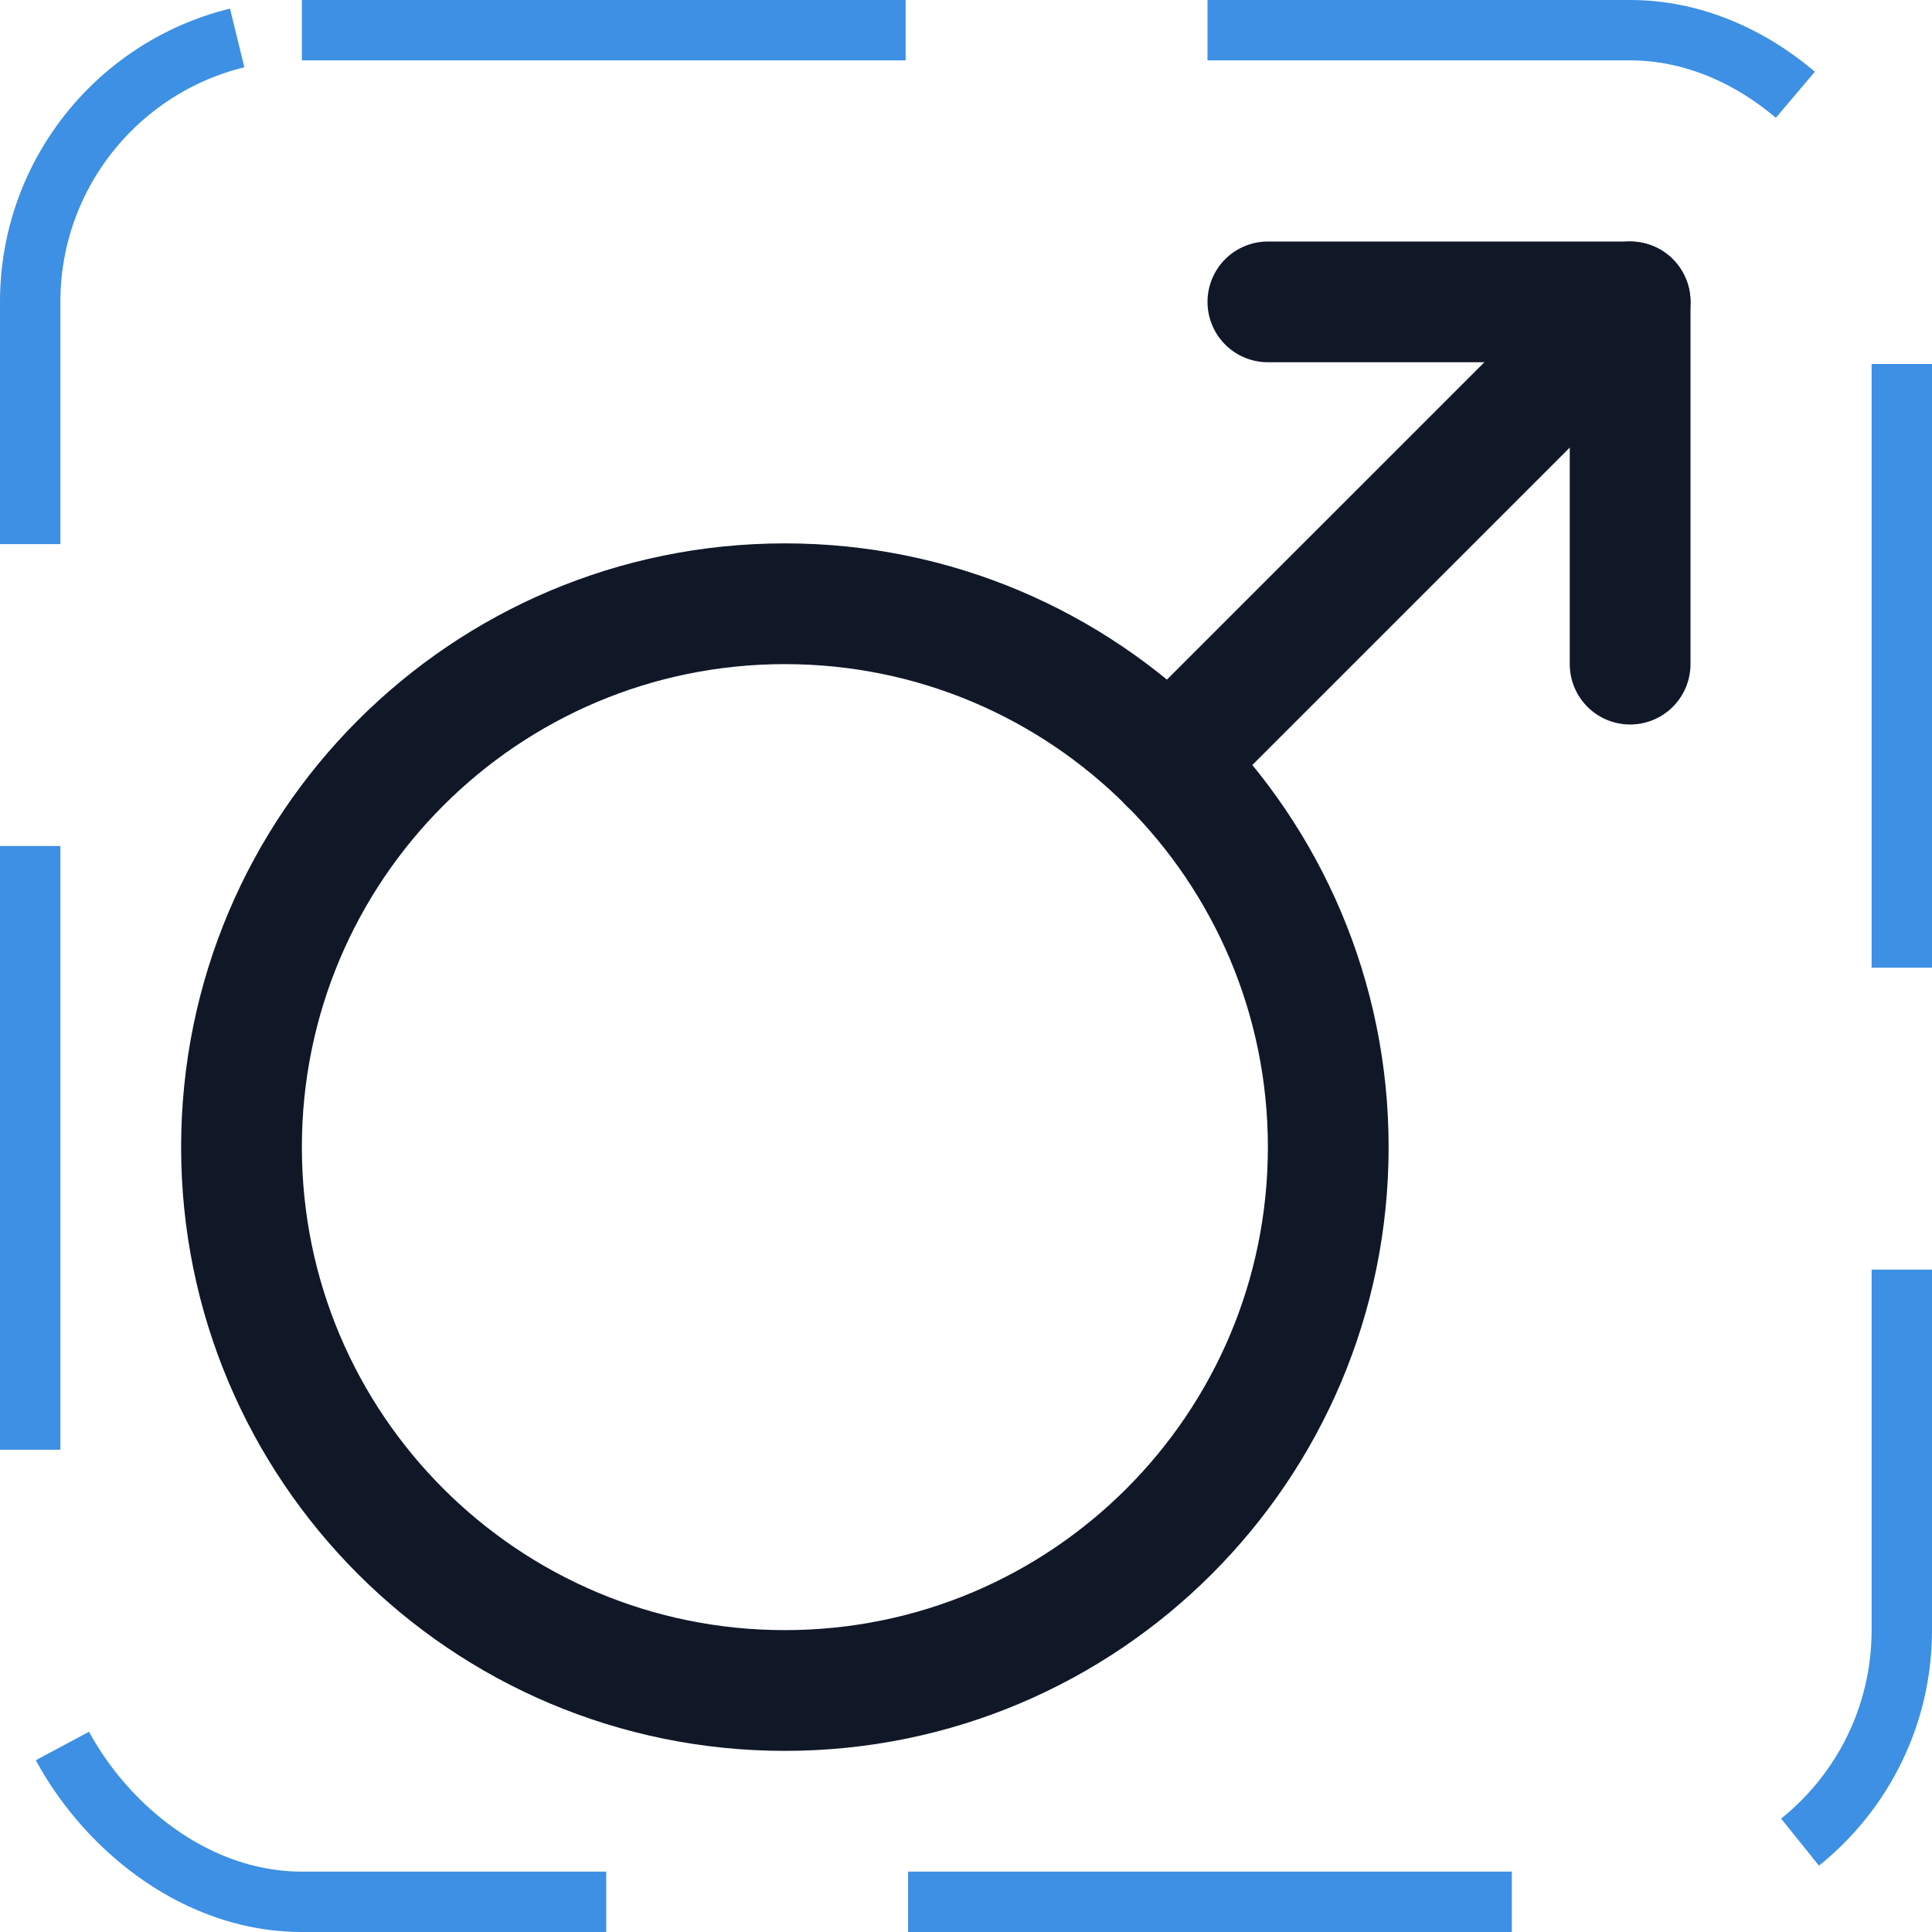 <svg width="32" height="32" viewBox="0 0 32 32" fill="none" xmlns="http://www.w3.org/2000/svg"><g id="Icon-GenderMale"><g clip-path="url(#clip0_11_999)"><g id="size=md (32px)"><g id="GenderMale"><path id="Vector" d="M13 28C17.971 28 22 23.971 22 19C22 14.029 17.971 10 13 10C8.029 10 4 14.029 4 19C4 23.971 8.029 28 13 28Z" stroke="#101828" stroke-width="2" stroke-linecap="round" stroke-linejoin="round"/><path id="Vector_2" d="M19.362 12.637L27 5" stroke="#101828" stroke-width="2" stroke-linecap="round" stroke-linejoin="round"/><path id="Vector_3" d="M21 5H27V11" stroke="#101828" stroke-width="2" stroke-linecap="round" stroke-linejoin="round"/></g></g></g><rect x="0.5" y="0.5" width="31" height="31" rx="4.5" stroke="#3D90E3" stroke-dasharray="10 5"/></g><defs><clipPath id="clip0_11_999"><rect width="32" height="32" rx="5" fill="white"/></clipPath></defs></svg>